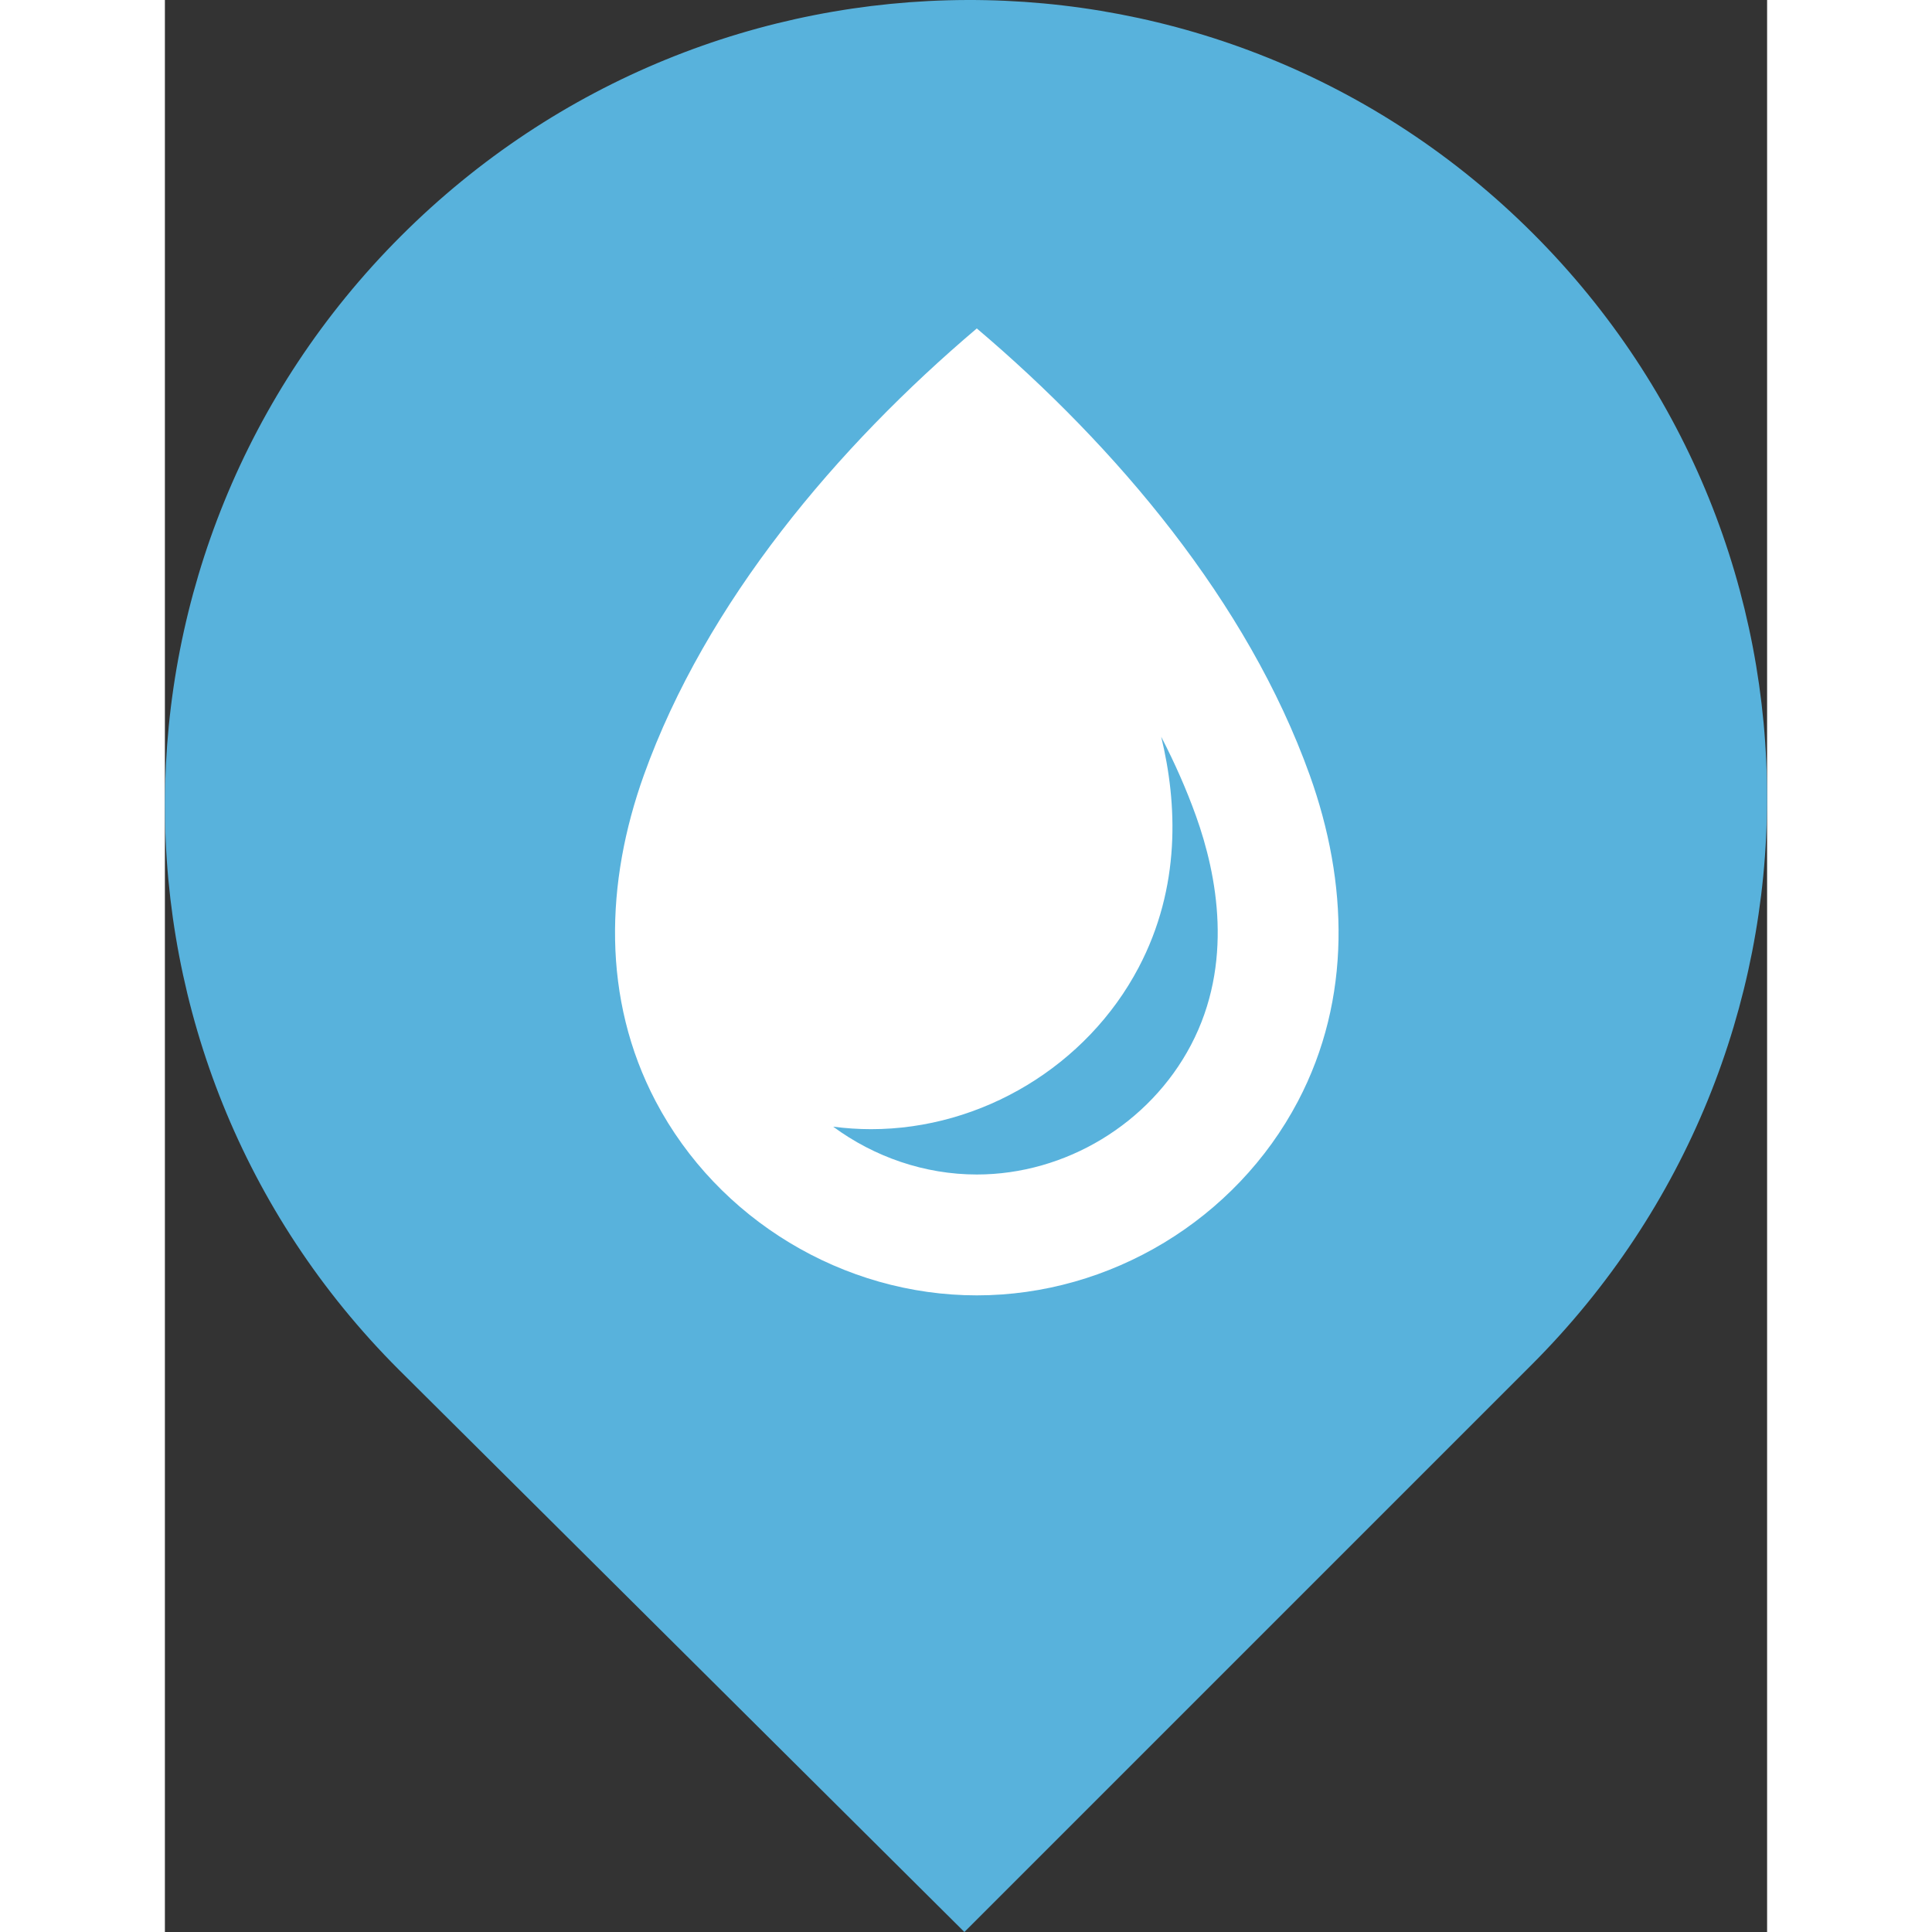 <?xml version="1.0" standalone="no"?>
<!DOCTYPE svg PUBLIC "-//W3C//DTD SVG 1.1//EN" "http://www.w3.org/Graphics/SVG/1.1/DTD/svg11.dtd">

<svg width="200" height="200" viewBox="0 0 82.93 100" 
  xmlns="http://www.w3.org/2000/svg"
  xmlns:xlink="http://www.w3.org/1999/xlink">

<rect x="0" y="0" width="82.93" height="100" fill="#333333" stroke="none"/>

<style type="text/css">
<![CDATA[

]]>
</style>

<path d="M70.818,12.09C54.61-4.117,28.422-3.986,12.214,12.222C-3.994,28.429-4.109,54.676,12.098,70.884L41.382,100l29.347-29.347  C86.937,54.445,87.026,28.298,70.818,12.09z M41.493,66.224c-13.789,0-24.968-11.179-24.968-24.968  c0-13.79,11.179-24.969,24.968-24.969c13.79,0,24.969,11.179,24.969,24.969C66.462,55.045,55.283,66.224,41.493,66.224z" fill="#58B2DC"/>
<path d="M 38.686,70.969 C 28.774,69.881 19.957,63.806 15.509,55 c -1.433,-2.836 -2.283,-5.509 -2.791,-8.774 -0.305,-1.958 -0.301,-5.901 0.008,-7.907 1.961,-12.75 11.938,-22.535 25.02,-24.54 2.028,-0.311 6.654,-0.311 8.683,0 8.668,1.328 16.174,6.145 20.855,13.384 2.123,3.283 3.695,7.67 4.228,11.801 0.199,1.538 0.198,5.138 -0.001,6.711 -1.418,11.2 -9.268,20.527 -20.228,24.033 -1.827,0.584 -4.164,1.08 -6.01,1.275 -1.438,0.152 -5.149,0.144 -6.587,-0.013 l -1.8e-5,0 z" fill="#58B2DC"/>
<path transform="translate(17.0, 17.0) scale(0.391)" d="M108.078 59.145c-8.219-22.93-25.639-43.519-44.078-59.145-18.439 15.627-35.859 36.215-44.078 59.145-5.083 14.179-5.585 29.57 1.573 43.175 8.231 15.642 24.829 25.68 42.505 25.68s34.275-10.037 42.505-25.68c7.159-13.605 6.656-28.995 1.573-43.175zM92.346 94.87c-5.475 10.406-16.602 17.13-28.346 17.13-6.89 0-13.566-2.317-19.014-6.332 1.655 0.216 3.329 0.332 5.014 0.332 14.678 0 28.584-8.402 35.425-21.405 5.61-10.662 5.122-21.731 2.985-30.542 1.82 3.519 3.363 7.025 4.606 10.492 2.826 7.883 5.003 19.543-0.671 30.326z" fill="#FFFFFF" transform-origin="0 0"/>

</svg>